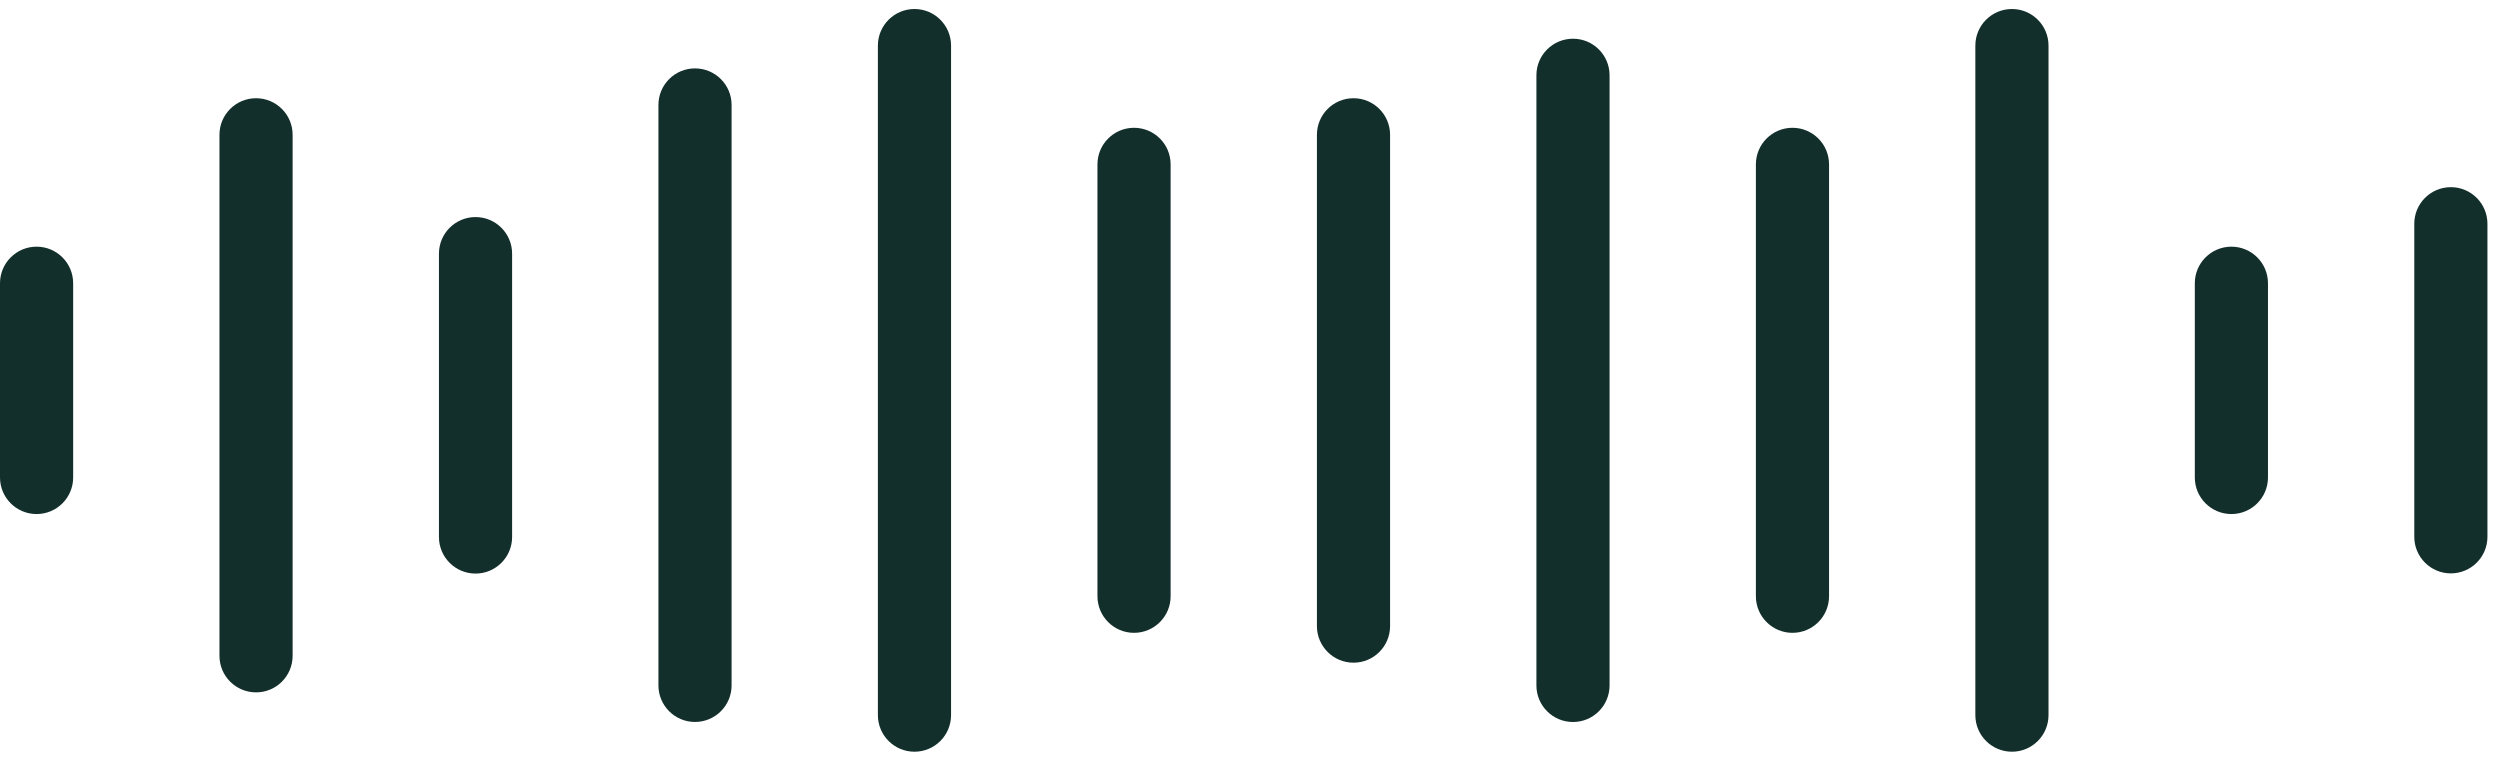 <svg width="121" height="37" viewBox="0 0 121 37" fill="none" xmlns="http://www.w3.org/2000/svg">
<path d="M0 13.71C0 12.732 0.793 11.939 1.77 11.939C2.748 11.939 3.541 12.732 3.541 13.71V23.109C3.541 24.087 2.748 24.88 1.77 24.88C0.793 24.88 0 24.087 0 23.109V13.71Z" fill="#132F2B"/>
<path d="M10.622 6.524C10.622 5.547 11.415 4.754 12.393 4.754C13.37 4.754 14.163 5.547 14.163 6.524V31.741C14.163 32.719 13.37 33.511 12.393 33.511C11.415 33.511 10.622 32.719 10.622 31.741V6.524Z" fill="#132F2B"/>
<path d="M21.245 12.277C21.245 11.299 22.037 10.506 23.015 10.506C23.993 10.506 24.786 11.299 24.786 12.277V25.99C24.786 26.968 23.993 27.761 23.015 27.761C22.037 27.761 21.245 26.968 21.245 25.99V12.277Z" fill="#132F2B"/>
<path d="M31.868 5.08C31.868 4.102 32.661 3.31 33.638 3.31C34.616 3.31 35.409 4.102 35.409 5.08V33.173C35.409 34.15 34.616 34.943 33.638 34.943C32.661 34.943 31.868 34.15 31.868 33.173V5.08Z" fill="#132F2B"/>
<path d="M42.49 2.207C42.49 1.229 43.283 0.436 44.261 0.436C45.239 0.436 46.031 1.229 46.031 2.207V34.613C46.031 35.59 45.239 36.383 44.261 36.383C43.283 36.383 42.49 35.59 42.49 34.613V2.207Z" fill="#132F2B"/>
<path d="M53.117 7.956C53.117 6.978 53.91 6.185 54.887 6.185C55.865 6.185 56.658 6.978 56.658 7.956V28.858C56.658 29.836 55.865 30.629 54.887 30.629C53.91 30.629 53.117 29.836 53.117 28.858V7.956Z" fill="#132F2B"/>
<path d="M63.739 6.524C63.739 5.547 64.532 4.754 65.51 4.754C66.487 4.754 67.28 5.547 67.28 6.524V30.303C67.28 31.281 66.487 32.074 65.51 32.074C64.532 32.074 63.739 31.281 63.739 30.303V6.524Z" fill="#132F2B"/>
<path d="M74.362 3.644C74.362 2.666 75.155 1.874 76.133 1.874C77.111 1.874 77.903 2.666 77.903 3.644V33.174C77.903 34.152 77.111 34.945 76.133 34.945C75.155 34.945 74.362 34.152 74.362 33.174V3.644Z" fill="#132F2B"/>
<path d="M84.985 7.956C84.985 6.978 85.778 6.185 86.756 6.185C87.733 6.185 88.526 6.978 88.526 7.956V28.858C88.526 29.836 87.733 30.629 86.756 30.629C85.778 30.629 84.985 29.836 84.985 28.858V7.956Z" fill="#132F2B"/>
<path d="M95.607 2.207C95.607 1.229 96.4 0.436 97.378 0.436C98.356 0.436 99.148 1.229 99.148 2.207V34.613C99.148 35.59 98.356 36.383 97.378 36.383C96.4 36.383 95.607 35.59 95.607 34.613V2.207Z" fill="#132F2B"/>
<path d="M106.229 13.71C106.229 12.732 107.022 11.939 108 11.939C108.977 11.939 109.77 12.732 109.77 13.71V23.109C109.77 24.087 108.977 24.88 108 24.88C107.022 24.88 106.229 24.087 106.229 23.109V13.71Z" fill="#132F2B"/>
<path d="M116.851 10.83C116.851 9.852 117.644 9.059 118.622 9.059C119.6 9.059 120.392 9.852 120.392 10.83V25.981C120.392 26.959 119.6 27.752 118.622 27.752C117.644 27.752 116.851 26.959 116.851 25.981V10.83Z" fill="#132F2B"/>
</svg>
